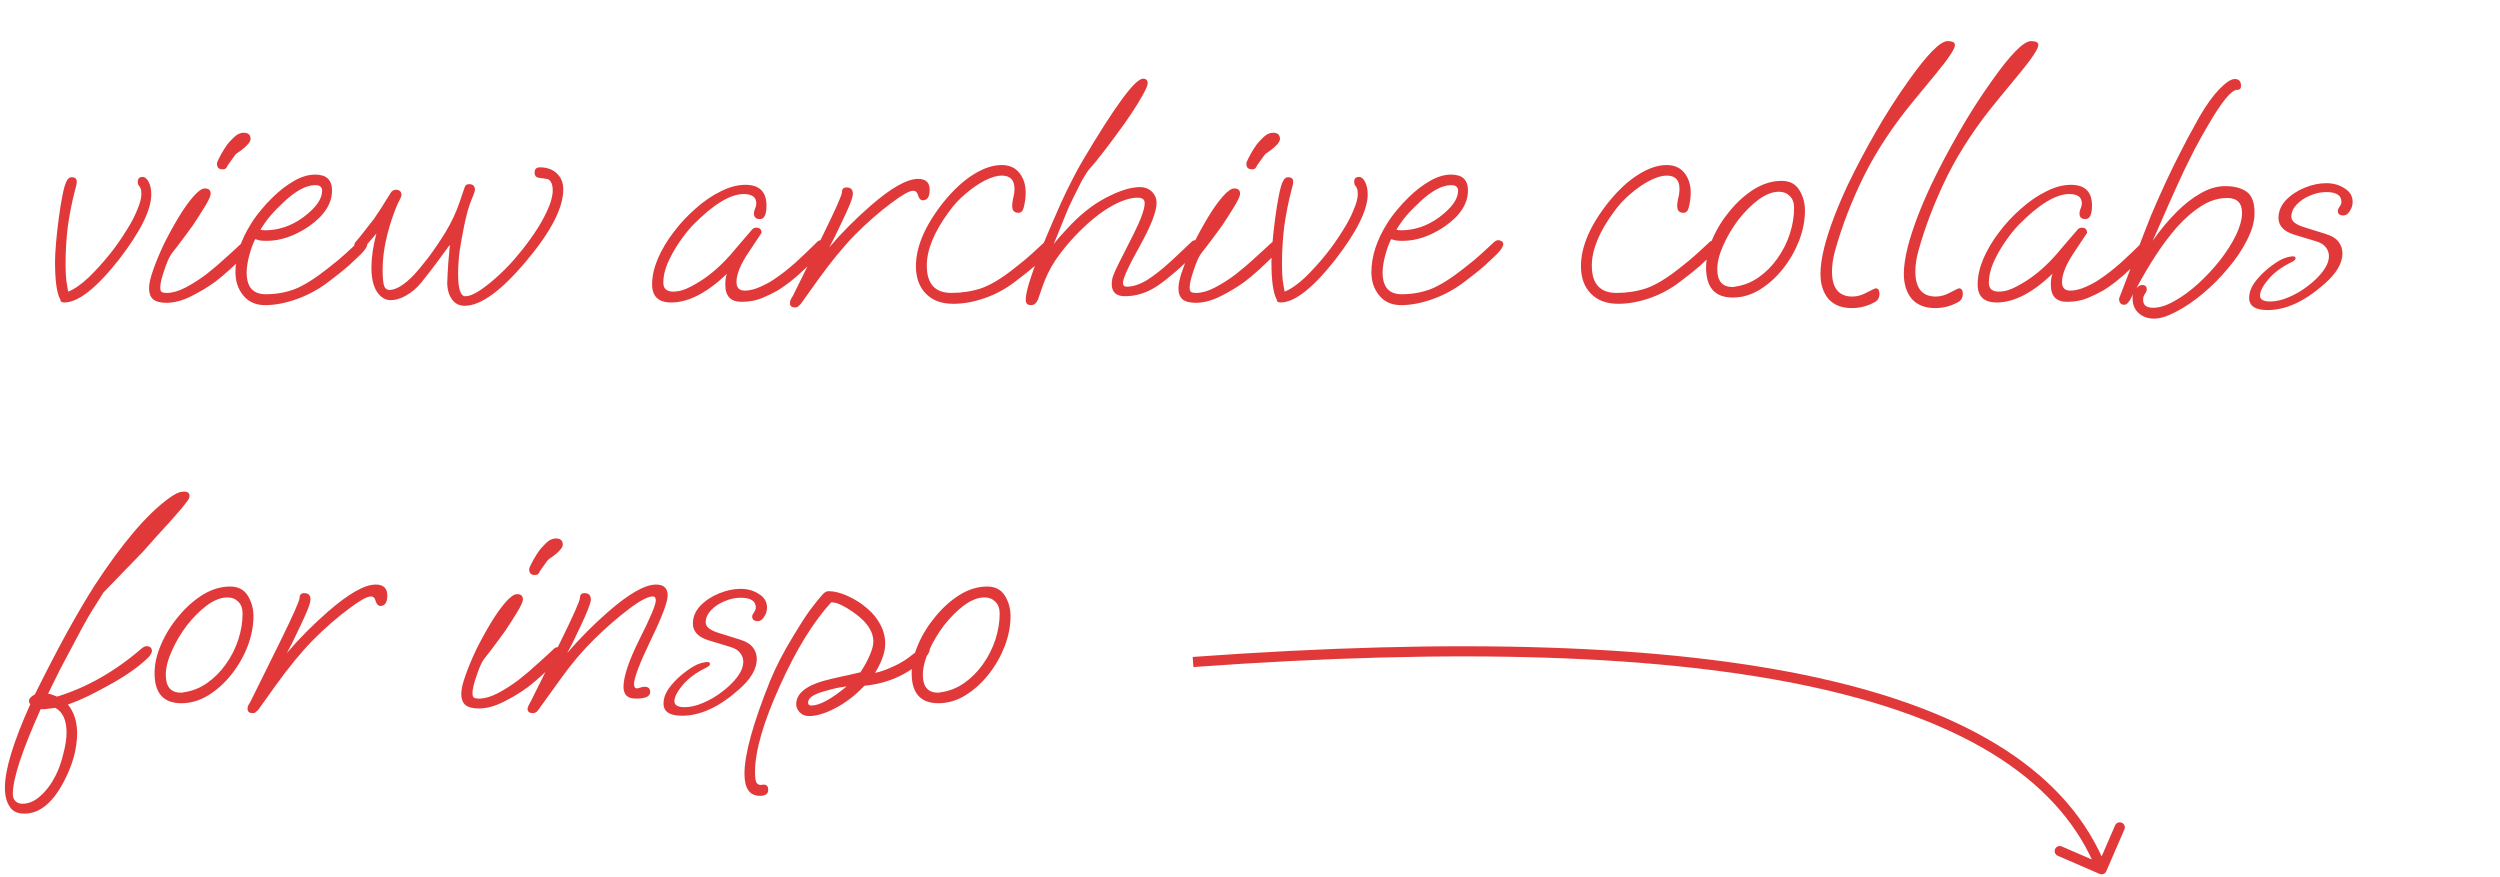 <svg width="493" height="173" viewBox="0 0 493 173" fill="none" xmlns="http://www.w3.org/2000/svg">
<path d="M12.67 59.65C12.15 59.65 11.89 59.455 11.89 59.065C11.197 57.852 10.85 55.36 10.85 51.59C10.85 50.68 10.915 49.467 11.045 47.95C11.175 46.433 11.348 44.852 11.565 43.205C11.782 41.558 12.02 40.063 12.28 38.72C12.54 37.333 12.822 36.337 13.125 35.73C13.385 35.21 13.71 34.95 14.1 34.95C14.793 34.95 15.14 35.232 15.14 35.795C15.14 36.098 15.097 36.402 15.01 36.705C14.923 36.965 14.837 37.29 14.75 37.68C14.187 39.847 13.732 42.143 13.385 44.57C13.082 46.997 12.93 49.488 12.93 52.045C12.93 53.215 12.973 54.255 13.06 55.165C13.19 56.075 13.32 56.855 13.45 57.505C14.663 57.028 16.007 56.097 17.48 54.71C18.953 53.28 20.383 51.698 21.77 49.965C22.897 48.535 23.915 47.083 24.825 45.61C25.778 44.137 26.515 42.75 27.035 41.45C27.598 40.15 27.88 39.088 27.88 38.265C27.88 37.702 27.815 37.312 27.685 37.095C27.598 36.878 27.49 36.705 27.36 36.575C27.23 36.445 27.165 36.207 27.165 35.86C27.165 35.21 27.49 34.885 28.14 34.885C28.573 34.885 28.963 35.21 29.31 35.86C29.657 36.51 29.83 37.333 29.83 38.33C29.83 41.407 27.685 45.718 23.395 51.265C18.975 56.855 15.4 59.65 12.67 59.65ZM43.886 33.39C43.149 33.39 42.781 33.022 42.781 32.285C42.781 32.068 42.932 31.678 43.236 31.115C43.539 30.508 43.886 29.902 44.276 29.295C44.666 28.688 44.969 28.277 45.186 28.06C45.922 27.237 46.486 26.717 46.876 26.5C47.309 26.283 47.699 26.175 48.046 26.175C48.956 26.175 49.411 26.587 49.411 27.41C49.411 27.713 49.216 28.082 48.826 28.515C48.479 28.905 48.067 29.273 47.591 29.62C46.897 30.053 46.464 30.4 46.291 30.66L44.861 32.675C44.817 32.848 44.709 33.022 44.536 33.195C44.406 33.325 44.189 33.39 43.886 33.39ZM32.836 59.715C31.622 59.715 30.734 59.477 30.171 59C29.651 58.523 29.391 57.808 29.391 56.855C29.391 55.945 29.672 54.71 30.236 53.15C30.799 51.547 31.514 49.835 32.381 48.015C33.291 46.195 34.244 44.462 35.241 42.815C36.237 41.168 37.191 39.825 38.101 38.785C39.054 37.702 39.812 37.16 40.376 37.16C41.156 37.16 41.546 37.507 41.546 38.2C41.546 38.633 41.177 39.457 40.441 40.67C39.704 41.883 38.902 43.14 38.036 44.44C37.689 44.917 37.212 45.567 36.606 46.39C35.999 47.213 35.414 47.993 34.851 48.73C34.287 49.423 33.919 49.9 33.746 50.16C33.312 50.81 32.857 51.872 32.381 53.345C31.861 54.818 31.601 55.945 31.601 56.725C31.601 57.072 31.666 57.332 31.796 57.505C31.969 57.678 32.337 57.765 32.901 57.765C33.984 57.765 35.197 57.418 36.541 56.725C37.884 56.032 39.249 55.165 40.636 54.125C42.022 53.042 43.322 51.937 44.536 50.81C45.792 49.683 46.854 48.708 47.721 47.885C47.894 47.712 48.154 47.625 48.501 47.625C49.151 47.625 49.476 47.885 49.476 48.405C49.476 48.882 49.172 49.423 48.566 50.03C47.396 51.2 46.312 52.24 45.316 53.15C44.319 54.06 43.366 54.862 42.456 55.555C41.026 56.595 39.444 57.548 37.711 58.415C35.977 59.282 34.352 59.715 32.836 59.715ZM52.28 60.17C50.46 60.17 49.03 59.542 47.99 58.285C46.95 57.028 46.43 55.49 46.43 53.67C46.43 50.55 47.47 47.343 49.55 44.05C50.113 43.14 50.763 42.252 51.5 41.385C52.236 40.475 53.038 39.608 53.905 38.785C55.205 37.528 56.57 36.488 58 35.665C59.43 34.842 60.817 34.43 62.16 34.43C64.37 34.43 65.475 35.47 65.475 37.55C65.475 40.15 63.958 42.512 60.925 44.635C58.108 46.542 55.335 47.495 52.605 47.495C52.128 47.495 51.695 47.473 51.305 47.43C50.958 47.343 50.633 47.257 50.33 47.17C49.897 47.993 49.507 49.055 49.16 50.355C48.813 51.655 48.64 52.782 48.64 53.735C48.64 56.595 49.897 58.025 52.41 58.025C54.447 58.025 56.375 57.678 58.195 56.985C60.015 56.248 62.182 54.883 64.695 52.89C66.255 51.677 67.425 50.702 68.205 49.965C68.985 49.228 69.83 48.448 70.74 47.625C71 47.452 71.238 47.365 71.455 47.365C71.672 47.365 71.888 47.43 72.105 47.56C72.322 47.69 72.43 47.885 72.43 48.145C72.43 48.622 71.997 49.293 71.13 50.16C70.393 50.853 69.613 51.59 68.79 52.37C67.967 53.107 66.666 54.147 64.89 55.49C62.983 56.963 60.903 58.112 58.65 58.935C56.397 59.758 54.273 60.17 52.28 60.17ZM52.215 45.415C53.602 45.415 54.923 45.198 56.18 44.765C57.437 44.332 58.628 43.703 59.755 42.88C62.268 41.017 63.525 39.262 63.525 37.615C63.525 36.878 63.07 36.51 62.16 36.51C60.427 36.51 58.412 37.572 56.115 39.695C54.988 40.735 54.056 41.688 53.32 42.555C52.627 43.378 51.977 44.288 51.37 45.285C51.63 45.372 51.912 45.415 52.215 45.415ZM91.641 60.3C90.558 60.3 89.713 59.867 89.106 59C88.5 58.133 88.196 57.05 88.196 55.75C88.196 55.403 88.218 54.883 88.261 54.19C88.305 53.453 88.348 52.695 88.391 51.915C88.478 51.092 88.543 50.377 88.586 49.77C88.63 49.12 88.673 48.73 88.716 48.6L88.651 48.34C88.261 48.903 87.72 49.64 87.026 50.55C86.376 51.46 85.683 52.392 84.946 53.345C84.253 54.255 83.625 55.057 83.061 55.75C82.151 56.833 81.155 57.678 80.071 58.285C78.988 58.892 77.991 59.195 77.081 59.195C75.998 59.195 75.088 58.653 74.351 57.57C73.615 56.443 73.246 54.84 73.246 52.76C73.246 50.767 73.571 48.535 74.221 46.065L72.206 48.405C71.903 48.708 71.643 48.968 71.426 49.185C71.21 49.358 70.993 49.445 70.776 49.445C70.56 49.445 70.343 49.358 70.126 49.185C69.953 48.968 69.866 48.708 69.866 48.405C69.866 48.102 69.975 47.842 70.191 47.625C70.625 47.148 71.123 46.542 71.686 45.805C72.293 45.025 72.986 44.137 73.766 43.14C74.416 42.23 75.5 40.54 77.016 38.07C77.276 37.637 77.623 37.42 78.056 37.42C78.793 37.42 79.161 37.767 79.161 38.46C79.161 38.677 79.053 38.98 78.836 39.37C78.62 39.717 78.316 40.388 77.926 41.385C77.146 43.422 76.54 45.437 76.106 47.43C75.673 49.38 75.456 51.308 75.456 53.215C75.456 54.862 75.565 55.945 75.781 56.465C75.998 56.942 76.323 57.18 76.756 57.18C78.143 57.18 79.811 56.14 81.761 54.06C82.325 53.453 83.17 52.435 84.296 51.005C85.423 49.532 86.593 47.82 87.806 45.87C89.02 43.877 89.973 41.84 90.666 39.76L91.641 36.9C91.771 36.51 92.053 36.315 92.486 36.315C93.266 36.315 93.656 36.683 93.656 37.42C93.656 37.68 93.418 38.373 92.941 39.5C92.465 40.583 91.988 42.295 91.511 44.635C91.208 46.108 90.926 47.668 90.666 49.315C90.45 50.962 90.341 52.543 90.341 54.06C90.341 56.963 90.818 58.415 91.771 58.415C92.551 58.415 93.548 58.003 94.761 57.18C95.975 56.357 97.253 55.317 98.596 54.06C99.94 52.803 101.153 51.503 102.236 50.16C103.233 48.99 104.251 47.647 105.291 46.13C106.331 44.613 107.198 43.097 107.891 41.58C108.628 40.02 108.996 38.677 108.996 37.55C108.996 36.423 108.693 35.687 108.086 35.34C108 35.297 107.415 35.21 106.331 35.08C105.725 34.993 105.421 34.647 105.421 34.04C105.421 33.347 105.768 33 106.461 33C107.848 33 108.953 33.39 109.776 34.17C110.643 34.95 111.076 36.012 111.076 37.355C111.076 40.995 108.65 45.697 103.796 51.46C98.856 57.353 94.805 60.3 91.641 60.3ZM132.364 59.65C129.851 59.65 128.594 58.458 128.594 56.075C128.594 54.515 128.962 52.847 129.699 51.07C130.479 49.25 131.519 47.495 132.819 45.805C134.119 44.072 135.571 42.512 137.174 41.125C138.777 39.695 140.424 38.568 142.114 37.745C143.804 36.878 145.429 36.445 146.989 36.445C149.762 36.445 151.149 37.81 151.149 40.54C151.149 42.317 150.716 43.205 149.849 43.205C149.069 43.205 148.679 42.837 148.679 42.1C148.679 41.797 148.744 41.493 148.874 41.19C149.047 40.843 149.134 40.475 149.134 40.085C149.134 38.872 148.311 38.265 146.664 38.265C144.021 38.265 140.706 40.28 136.719 44.31C135.766 45.307 134.834 46.477 133.924 47.82C133.014 49.163 132.256 50.528 131.649 51.915C131.086 53.258 130.804 54.537 130.804 55.75C130.804 56.92 131.454 57.505 132.754 57.505C133.881 57.505 135.072 57.158 136.329 56.465C137.629 55.772 138.756 55.057 139.709 54.32C141.616 52.89 143.566 50.94 145.559 48.47C145.862 48.123 146.252 47.668 146.729 47.105C147.206 46.542 147.747 45.913 148.354 45.22C148.571 45.003 148.831 44.895 149.134 44.895C149.827 44.895 150.174 45.242 150.174 45.935L147.704 49.64C146.057 52.067 145.234 54.06 145.234 55.62C145.234 56.747 145.776 57.31 146.859 57.31C147.769 57.31 148.766 57.072 149.849 56.595C150.932 56.118 151.821 55.642 152.514 55.165C153.901 54.255 155.352 53.128 156.869 51.785C158.386 50.398 159.837 49.012 161.224 47.625C161.397 47.452 161.657 47.365 162.004 47.365C162.654 47.365 162.979 47.625 162.979 48.145C162.979 48.622 162.676 49.163 162.069 49.77C160.336 51.503 158.776 52.998 157.389 54.255C156.002 55.468 154.681 56.465 153.424 57.245C152.601 57.722 151.582 58.22 150.369 58.74C149.156 59.26 147.769 59.52 146.209 59.52C144.086 59.52 143.024 58.393 143.024 56.14C143.024 55.273 143.132 54.558 143.349 53.995C139.406 57.765 135.744 59.65 132.364 59.65ZM156.811 60.625C156.117 60.625 155.771 60.343 155.771 59.78C155.771 59.52 155.836 59.26 155.966 59C156.139 58.74 156.269 58.523 156.356 58.35L162.271 46.39C164.784 41.277 166.041 38.438 166.041 37.875C166.041 37.268 166.344 36.965 166.951 36.965C167.774 36.965 168.186 37.377 168.186 38.2C168.186 38.633 167.991 39.327 167.601 40.28C167.211 41.233 166.712 42.338 166.106 43.595C165.066 45.848 164.199 47.582 163.506 48.795C164.806 47.278 166.127 45.848 167.471 44.505C168.814 43.162 170.179 41.883 171.566 40.67C175.682 37.073 178.846 35.275 181.056 35.275C182.572 35.275 183.331 35.99 183.331 37.42C183.331 38.807 182.876 39.5 181.966 39.5C181.532 39.5 181.207 39.132 180.991 38.395C180.861 37.875 180.557 37.615 180.081 37.615C179.344 37.615 177.914 38.417 175.791 40.02C173.451 41.753 171.089 43.812 168.706 46.195C166.366 48.578 163.874 51.612 161.231 55.295L157.981 59.845C157.807 60.062 157.634 60.235 157.461 60.365C157.331 60.538 157.114 60.625 156.811 60.625ZM187.964 59.91C185.668 59.91 183.869 59.238 182.569 57.895C181.269 56.552 180.619 54.753 180.619 52.5C180.619 48.6 182.461 44.353 186.144 39.76C188.051 37.42 189.979 35.643 191.929 34.43C193.923 33.173 195.786 32.545 197.519 32.545C199.036 32.545 200.206 33.065 201.029 34.105C201.853 35.145 202.264 36.445 202.264 38.005C202.264 38.958 202.134 39.933 201.874 40.93C201.701 41.623 201.354 41.97 200.834 41.97C200.011 41.97 199.599 41.515 199.599 40.605C199.599 40.215 199.664 39.717 199.794 39.11C199.968 38.46 200.054 37.832 200.054 37.225C200.054 35.492 199.209 34.625 197.519 34.625C196.609 34.625 195.504 34.95 194.204 35.6C192.948 36.25 191.691 37.117 190.434 38.2C189.178 39.24 188.073 40.432 187.119 41.775C184.216 45.718 182.764 49.25 182.764 52.37C182.764 55.967 184.389 57.765 187.639 57.765C189.676 57.765 191.626 57.462 193.489 56.855C195.353 56.205 197.541 54.883 200.054 52.89C201.614 51.677 202.784 50.702 203.564 49.965C204.344 49.228 205.189 48.448 206.099 47.625C206.359 47.452 206.598 47.365 206.814 47.365C207.031 47.365 207.248 47.43 207.464 47.56C207.681 47.69 207.789 47.885 207.789 48.145C207.789 48.622 207.356 49.293 206.489 50.16C205.753 50.853 204.973 51.59 204.149 52.37C203.326 53.107 202.026 54.147 200.249 55.49C198.343 56.963 196.306 58.068 194.139 58.805C192.016 59.542 189.958 59.91 187.964 59.91ZM203.31 60.17C202.617 60.17 202.27 59.823 202.27 59.13C202.27 58.22 202.595 56.79 203.245 54.84C203.895 52.847 204.74 50.572 205.78 48.015C206.864 45.415 208.012 42.75 209.225 40.02C209.919 38.503 210.634 37.03 211.37 35.6C212.107 34.127 212.8 32.848 213.45 31.765C219.864 20.932 223.85 15.515 225.41 15.515C226.017 15.515 226.32 15.818 226.32 16.425C226.32 16.815 226.017 17.552 225.41 18.635C224.847 19.675 224.089 20.91 223.135 22.34C222.225 23.727 221.229 25.135 220.145 26.565C219.105 27.995 218.109 29.317 217.155 30.53C216.245 31.7 215.509 32.588 214.945 33.195C214.469 33.758 213.927 34.582 213.32 35.665C212.757 36.748 212.194 37.875 211.63 39.045C211.067 40.172 210.612 41.168 210.265 42.035L207.795 48.145C208.445 47.278 209.29 46.303 210.33 45.22C212.8 42.49 215.357 40.432 218 39.045C220.687 37.615 222.94 36.9 224.76 36.9C225.757 36.9 226.559 37.203 227.165 37.81C227.772 38.417 228.075 39.153 228.075 40.02C228.075 41.71 226.97 44.548 224.76 48.535C222.55 52.478 221.445 54.905 221.445 55.815C221.445 56.292 221.705 56.53 222.225 56.53C223.439 56.53 224.76 56.097 226.19 55.23C227.62 54.32 229.094 53.172 230.61 51.785C232.127 50.398 233.6 49.012 235.03 47.625C235.204 47.452 235.464 47.365 235.81 47.365C236.46 47.365 236.785 47.625 236.785 48.145C236.785 48.622 236.482 49.163 235.875 49.77C232.972 52.673 230.48 54.84 228.4 56.27C226.32 57.7 224.132 58.415 221.835 58.415C220.102 58.415 219.235 57.613 219.235 56.01C219.235 55.403 219.344 54.818 219.56 54.255C219.777 53.692 220.124 52.933 220.6 51.98L223.59 46.065C224.327 44.592 224.869 43.357 225.215 42.36C225.562 41.363 225.735 40.605 225.735 40.085C225.735 39.348 225.28 38.98 224.37 38.98C222.767 38.98 220.882 39.63 218.715 40.93C216.592 42.187 214.317 44.093 211.89 46.65C210.504 48.123 209.247 49.683 208.12 51.33C207.037 52.977 206.17 54.753 205.52 56.66L204.74 58.935C204.437 59.758 203.96 60.17 203.31 60.17ZM246.884 33.39C246.147 33.39 245.779 33.022 245.779 32.285C245.779 32.068 245.93 31.678 246.234 31.115C246.537 30.508 246.884 29.902 247.274 29.295C247.664 28.688 247.967 28.277 248.184 28.06C248.92 27.237 249.484 26.717 249.874 26.5C250.307 26.283 250.697 26.175 251.044 26.175C251.954 26.175 252.409 26.587 252.409 27.41C252.409 27.713 252.214 28.082 251.824 28.515C251.477 28.905 251.065 29.273 250.589 29.62C249.895 30.053 249.462 30.4 249.289 30.66L247.859 32.675C247.815 32.848 247.707 33.022 247.534 33.195C247.404 33.325 247.187 33.39 246.884 33.39ZM235.834 59.715C234.62 59.715 233.732 59.477 233.169 59C232.649 58.523 232.389 57.808 232.389 56.855C232.389 55.945 232.67 54.71 233.234 53.15C233.797 51.547 234.512 49.835 235.379 48.015C236.289 46.195 237.242 44.462 238.239 42.815C239.235 41.168 240.189 39.825 241.099 38.785C242.052 37.702 242.81 37.16 243.374 37.16C244.154 37.16 244.544 37.507 244.544 38.2C244.544 38.633 244.175 39.457 243.439 40.67C242.702 41.883 241.9 43.14 241.034 44.44C240.687 44.917 240.21 45.567 239.604 46.39C238.997 47.213 238.412 47.993 237.849 48.73C237.285 49.423 236.917 49.9 236.744 50.16C236.31 50.81 235.855 51.872 235.379 53.345C234.859 54.818 234.599 55.945 234.599 56.725C234.599 57.072 234.664 57.332 234.794 57.505C234.967 57.678 235.335 57.765 235.899 57.765C236.982 57.765 238.195 57.418 239.539 56.725C240.882 56.032 242.247 55.165 243.634 54.125C245.02 53.042 246.32 51.937 247.534 50.81C248.79 49.683 249.852 48.708 250.719 47.885C250.892 47.712 251.152 47.625 251.499 47.625C252.149 47.625 252.474 47.885 252.474 48.405C252.474 48.882 252.17 49.423 251.564 50.03C250.394 51.2 249.31 52.24 248.314 53.15C247.317 54.06 246.364 54.862 245.454 55.555C244.024 56.595 242.442 57.548 240.709 58.415C238.975 59.282 237.35 59.715 235.834 59.715ZM252.548 59.65C252.028 59.65 251.768 59.455 251.768 59.065C251.075 57.852 250.728 55.36 250.728 51.59C250.728 50.68 250.793 49.467 250.923 47.95C251.053 46.433 251.226 44.852 251.443 43.205C251.66 41.558 251.898 40.063 252.158 38.72C252.418 37.333 252.7 36.337 253.003 35.73C253.263 35.21 253.588 34.95 253.978 34.95C254.671 34.95 255.018 35.232 255.018 35.795C255.018 36.098 254.975 36.402 254.888 36.705C254.801 36.965 254.715 37.29 254.628 37.68C254.065 39.847 253.61 42.143 253.263 44.57C252.96 46.997 252.808 49.488 252.808 52.045C252.808 53.215 252.851 54.255 252.938 55.165C253.068 56.075 253.198 56.855 253.328 57.505C254.541 57.028 255.885 56.097 257.358 54.71C258.831 53.28 260.261 51.698 261.648 49.965C262.775 48.535 263.793 47.083 264.703 45.61C265.656 44.137 266.393 42.75 266.913 41.45C267.476 40.15 267.758 39.088 267.758 38.265C267.758 37.702 267.693 37.312 267.563 37.095C267.476 36.878 267.368 36.705 267.238 36.575C267.108 36.445 267.043 36.207 267.043 35.86C267.043 35.21 267.368 34.885 268.018 34.885C268.451 34.885 268.841 35.21 269.188 35.86C269.535 36.51 269.708 37.333 269.708 38.33C269.708 41.407 267.563 45.718 263.273 51.265C258.853 56.855 255.278 59.65 252.548 59.65ZM276.289 60.17C274.469 60.17 273.039 59.542 271.999 58.285C270.959 57.028 270.439 55.49 270.439 53.67C270.439 50.55 271.479 47.343 273.559 44.05C274.122 43.14 274.772 42.252 275.509 41.385C276.245 40.475 277.047 39.608 277.914 38.785C279.214 37.528 280.579 36.488 282.009 35.665C283.439 34.842 284.825 34.43 286.169 34.43C288.379 34.43 289.484 35.47 289.484 37.55C289.484 40.15 287.967 42.512 284.934 44.635C282.117 46.542 279.344 47.495 276.614 47.495C276.137 47.495 275.704 47.473 275.314 47.43C274.967 47.343 274.642 47.257 274.339 47.17C273.905 47.993 273.515 49.055 273.169 50.355C272.822 51.655 272.649 52.782 272.649 53.735C272.649 56.595 273.905 58.025 276.419 58.025C278.455 58.025 280.384 57.678 282.204 56.985C284.024 56.248 286.19 54.883 288.704 52.89C290.264 51.677 291.434 50.702 292.214 49.965C292.994 49.228 293.839 48.448 294.749 47.625C295.009 47.452 295.247 47.365 295.464 47.365C295.68 47.365 295.897 47.43 296.114 47.56C296.33 47.69 296.439 47.885 296.439 48.145C296.439 48.622 296.005 49.293 295.139 50.16C294.402 50.853 293.622 51.59 292.799 52.37C291.975 53.107 290.675 54.147 288.899 55.49C286.992 56.963 284.912 58.112 282.659 58.935C280.405 59.758 278.282 60.17 276.289 60.17ZM276.224 45.415C277.61 45.415 278.932 45.198 280.189 44.765C281.445 44.332 282.637 43.703 283.764 42.88C286.277 41.017 287.534 39.262 287.534 37.615C287.534 36.878 287.079 36.51 286.169 36.51C284.435 36.51 282.42 37.572 280.124 39.695C278.997 40.735 278.065 41.688 277.329 42.555C276.635 43.378 275.985 44.288 275.379 45.285C275.639 45.372 275.92 45.415 276.224 45.415ZM319.107 59.91C316.81 59.91 315.012 59.238 313.712 57.895C312.412 56.552 311.762 54.753 311.762 52.5C311.762 48.6 313.604 44.353 317.287 39.76C319.194 37.42 321.122 35.643 323.072 34.43C325.065 33.173 326.929 32.545 328.662 32.545C330.179 32.545 331.349 33.065 332.172 34.105C332.995 35.145 333.407 36.445 333.407 38.005C333.407 38.958 333.277 39.933 333.017 40.93C332.844 41.623 332.497 41.97 331.977 41.97C331.154 41.97 330.742 41.515 330.742 40.605C330.742 40.215 330.807 39.717 330.937 39.11C331.11 38.46 331.197 37.832 331.197 37.225C331.197 35.492 330.352 34.625 328.662 34.625C327.752 34.625 326.647 34.95 325.347 35.6C324.09 36.25 322.834 37.117 321.577 38.2C320.32 39.24 319.215 40.432 318.262 41.775C315.359 45.718 313.907 49.25 313.907 52.37C313.907 55.967 315.532 57.765 318.782 57.765C320.819 57.765 322.769 57.462 324.632 56.855C326.495 56.205 328.684 54.883 331.197 52.89C332.757 51.677 333.927 50.702 334.707 49.965C335.487 49.228 336.332 48.448 337.242 47.625C337.502 47.452 337.74 47.365 337.957 47.365C338.174 47.365 338.39 47.43 338.607 47.56C338.824 47.69 338.932 47.885 338.932 48.145C338.932 48.622 338.499 49.293 337.632 50.16C336.895 50.853 336.115 51.59 335.292 52.37C334.469 53.107 333.169 54.147 331.392 55.49C329.485 56.963 327.449 58.068 325.282 58.805C323.159 59.542 321.1 59.91 319.107 59.91ZM341.704 58.675C338.194 58.675 336.439 56.703 336.439 52.76C336.439 50.94 336.872 49.033 337.739 47.04C338.606 45.047 339.754 43.205 341.184 41.515C342.614 39.782 344.196 38.373 345.929 37.29C347.706 36.207 349.504 35.665 351.324 35.665C352.927 35.665 354.097 36.272 354.834 37.485C355.571 38.698 355.939 40.042 355.939 41.515C355.939 43.465 355.549 45.458 354.769 47.495C353.989 49.488 352.927 51.33 351.584 53.02C350.241 54.71 348.724 56.075 347.034 57.115C345.344 58.155 343.567 58.675 341.704 58.675ZM341.639 56.595C341.899 56.595 342.051 56.573 342.094 56.53C343.784 56.313 345.344 55.707 346.774 54.71C348.204 53.713 349.439 52.478 350.479 51.005C351.562 49.488 352.386 47.863 352.949 46.13C353.512 44.397 353.794 42.685 353.794 40.995C353.794 39.998 353.512 39.218 352.949 38.655C352.386 38.092 351.671 37.81 350.804 37.81C349.547 37.81 348.204 38.33 346.774 39.37C345.387 40.41 344.066 41.732 342.809 43.335C341.596 44.938 340.599 46.628 339.819 48.405C339.039 50.138 338.649 51.698 338.649 53.085C338.649 55.425 339.646 56.595 341.639 56.595ZM365.17 60.755C363.176 60.755 361.638 60.148 360.555 58.935C359.515 57.678 358.995 56.032 358.995 53.995C358.995 52.522 359.255 50.745 359.775 48.665C360.685 45.155 362.223 41.082 364.39 36.445C366.08 32.935 367.9 29.49 369.85 26.11C371.8 22.687 373.945 19.328 376.285 16.035C380.011 10.748 382.611 8.105 384.085 8.105C385.038 8.105 385.515 8.365 385.515 8.885C385.515 9.622 384.301 11.463 381.875 14.41L377.325 19.935C373.381 24.702 370.153 29.577 367.64 34.56C365.17 39.543 363.241 44.527 361.855 49.51C361.465 50.94 361.27 52.283 361.27 53.54C361.27 56.833 362.613 58.48 365.3 58.48C366.253 58.48 367.228 58.198 368.225 57.635C369.221 57.115 369.763 56.855 369.85 56.855C370.37 56.855 370.63 57.223 370.63 57.96C370.63 58.61 370.391 59.108 369.915 59.455C368.441 60.322 366.86 60.755 365.17 60.755ZM381.61 60.755C379.617 60.755 378.078 60.148 376.995 58.935C375.955 57.678 375.435 56.032 375.435 53.995C375.435 52.522 375.695 50.745 376.215 48.665C377.125 45.155 378.663 41.082 380.83 36.445C382.52 32.935 384.34 29.49 386.29 26.11C388.24 22.687 390.385 19.328 392.725 16.035C396.452 10.748 399.052 8.105 400.525 8.105C401.478 8.105 401.955 8.365 401.955 8.885C401.955 9.622 400.742 11.463 398.315 14.41L393.765 19.935C389.822 24.702 386.593 29.577 384.08 34.56C381.61 39.543 379.682 44.527 378.295 49.51C377.905 50.94 377.71 52.283 377.71 53.54C377.71 56.833 379.053 58.48 381.74 58.48C382.693 58.48 383.668 58.198 384.665 57.635C385.662 57.115 386.203 56.855 386.29 56.855C386.81 56.855 387.07 57.223 387.07 57.96C387.07 58.61 386.832 59.108 386.355 59.455C384.882 60.322 383.3 60.755 381.61 60.755ZM393.76 59.65C391.247 59.65 389.99 58.458 389.99 56.075C389.99 54.515 390.359 52.847 391.095 51.07C391.875 49.25 392.915 47.495 394.215 45.805C395.515 44.072 396.967 42.512 398.57 41.125C400.174 39.695 401.82 38.568 403.51 37.745C405.2 36.878 406.825 36.445 408.385 36.445C411.159 36.445 412.545 37.81 412.545 40.54C412.545 42.317 412.112 43.205 411.245 43.205C410.465 43.205 410.075 42.837 410.075 42.1C410.075 41.797 410.14 41.493 410.27 41.19C410.444 40.843 410.53 40.475 410.53 40.085C410.53 38.872 409.707 38.265 408.06 38.265C405.417 38.265 402.102 40.28 398.115 44.31C397.162 45.307 396.23 46.477 395.32 47.82C394.41 49.163 393.652 50.528 393.045 51.915C392.482 53.258 392.2 54.537 392.2 55.75C392.2 56.92 392.85 57.505 394.15 57.505C395.277 57.505 396.469 57.158 397.725 56.465C399.025 55.772 400.152 55.057 401.105 54.32C403.012 52.89 404.962 50.94 406.955 48.47C407.259 48.123 407.649 47.668 408.125 47.105C408.602 46.542 409.144 45.913 409.75 45.22C409.967 45.003 410.227 44.895 410.53 44.895C411.224 44.895 411.57 45.242 411.57 45.935L409.1 49.64C407.454 52.067 406.63 54.06 406.63 55.62C406.63 56.747 407.172 57.31 408.255 57.31C409.165 57.31 410.162 57.072 411.245 56.595C412.329 56.118 413.217 55.642 413.91 55.165C415.297 54.255 416.749 53.128 418.265 51.785C419.782 50.398 421.234 49.012 422.62 47.625C422.794 47.452 423.054 47.365 423.4 47.365C424.05 47.365 424.375 47.625 424.375 48.145C424.375 48.622 424.072 49.163 423.465 49.77C421.732 51.503 420.172 52.998 418.785 54.255C417.399 55.468 416.077 56.465 414.82 57.245C413.997 57.722 412.979 58.22 411.765 58.74C410.552 59.26 409.165 59.52 407.605 59.52C405.482 59.52 404.42 58.393 404.42 56.14C404.42 55.273 404.529 54.558 404.745 53.995C400.802 57.765 397.14 59.65 393.76 59.65ZM424.772 62.835C423.559 62.835 422.54 62.467 421.717 61.73C420.937 60.993 420.547 60.04 420.547 58.87C420.547 58.437 420.569 58.155 420.612 58.025C420.005 59.412 419.442 60.105 418.922 60.105C418.229 60.105 417.882 59.693 417.882 58.87L422.952 45.61C423.732 43.53 424.62 41.385 425.617 39.175C426.614 36.922 427.61 34.777 428.607 32.74C429.647 30.66 430.6 28.797 431.467 27.15C432.377 25.46 433.114 24.117 433.677 23.12C435.064 20.737 436.385 18.895 437.642 17.595C438.942 16.252 439.96 15.58 440.697 15.58C441.52 15.58 441.932 16.035 441.932 16.945C441.932 17.465 441.672 17.725 441.152 17.725C440.025 17.725 438.097 20.087 435.367 24.81C434.5 26.283 433.677 27.757 432.897 29.23C432.16 30.66 431.445 32.09 430.752 33.52C429.799 35.557 428.802 37.745 427.762 40.085C426.722 42.425 425.639 44.895 424.512 47.495C425.942 45.415 427.524 43.508 429.257 41.775C430.774 40.258 432.334 39.045 433.937 38.135C435.584 37.182 437.209 36.705 438.812 36.705C440.589 36.705 441.997 37.073 443.037 37.81C444.077 38.547 444.597 39.933 444.597 41.97C444.597 43.66 444.099 45.458 443.102 47.365C442.149 49.272 440.892 51.135 439.332 52.955C437.815 54.775 436.147 56.443 434.327 57.96C432.55 59.433 430.817 60.603 429.127 61.47C427.437 62.38 425.985 62.835 424.772 62.835ZM424.577 60.69C425.877 60.69 427.307 60.235 428.867 59.325C430.427 58.458 431.987 57.31 433.547 55.88C435.107 54.45 436.537 52.912 437.837 51.265C439.137 49.575 440.177 47.928 440.957 46.325C441.737 44.678 442.127 43.227 442.127 41.97C442.127 40.02 441.152 39.045 439.202 39.045C437.469 39.045 435.779 39.565 434.132 40.605C432.485 41.645 430.882 43.032 429.322 44.765C427.805 46.498 426.375 48.405 425.032 50.485C423.689 52.565 422.454 54.667 421.327 56.79C421.717 56.4 422.085 56.205 422.432 56.205C423.039 56.205 423.342 56.487 423.342 57.05C423.342 57.31 423.234 57.592 423.017 57.895C422.93 58.025 422.844 58.177 422.757 58.35C422.67 58.523 422.627 58.783 422.627 59.13C422.627 60.17 423.277 60.69 424.577 60.69ZM447.173 61.145C444.746 61.145 443.533 60.343 443.533 58.74C443.533 57.743 443.879 56.747 444.573 55.75C445.309 54.753 446.176 53.843 447.173 53.02C448.169 52.197 449.101 51.568 449.968 51.135C450.228 51.005 450.574 50.875 451.008 50.745C451.484 50.615 451.874 50.55 452.178 50.55C452.524 50.55 452.698 50.68 452.698 50.94C452.698 51.157 452.459 51.395 451.983 51.655C449.989 52.608 448.429 53.757 447.303 55.1C446.219 56.4 445.678 57.462 445.678 58.285C445.678 59.065 446.349 59.455 447.693 59.455C448.819 59.455 450.033 59.173 451.333 58.61C452.676 58.047 453.933 57.31 455.103 56.4C456.316 55.49 457.313 54.515 458.093 53.475C458.873 52.435 459.263 51.438 459.263 50.485C459.263 49.835 459.046 49.25 458.613 48.73C458.223 48.21 457.573 47.82 456.663 47.56L452.373 46.26C451.289 45.913 450.509 45.458 450.033 44.895C449.556 44.332 449.318 43.703 449.318 43.01C449.318 41.71 449.794 40.54 450.748 39.5C451.744 38.46 452.979 37.637 454.453 37.03C455.926 36.423 457.356 36.12 458.743 36.12C460.129 36.12 461.343 36.467 462.383 37.16C463.423 37.81 463.943 38.698 463.943 39.825C463.943 40.475 463.748 41.082 463.358 41.645C463.011 42.208 462.599 42.49 462.123 42.49C461.386 42.49 461.018 42.187 461.018 41.58C461.018 41.363 461.126 41.103 461.343 40.8C461.603 40.453 461.733 40.128 461.733 39.825C461.733 38.525 460.736 37.875 458.743 37.875C457.659 37.875 456.576 38.113 455.493 38.59C454.453 39.023 453.586 39.608 452.893 40.345C452.199 41.082 451.853 41.883 451.853 42.75C451.853 43.617 452.719 44.31 454.453 44.83L458.613 46.13C459.869 46.52 460.736 47.062 461.213 47.755C461.689 48.405 461.928 49.142 461.928 49.965C461.928 51.915 460.736 53.93 458.353 56.01C454.496 59.433 450.769 61.145 447.173 61.145ZM4.805 160.45C3.418 160.45 2.443 159.973 1.88 159.02C1.273 158.11 0.97 156.875 0.97 155.315C0.97 151.762 2.638 146.28 5.975 138.87C5.802 138.697 5.715 138.48 5.715 138.22C5.715 137.787 6.105 137.353 6.885 136.92C9.182 132.283 11.305 128.188 13.255 124.635C15.248 121.038 17.047 117.983 18.65 115.47C24.023 107.237 28.855 101.538 33.145 98.375C33.708 97.942 34.25 97.595 34.77 97.335C35.29 97.075 35.81 96.945 36.33 96.945C37.023 96.945 37.37 97.227 37.37 97.79C37.37 98.093 37.24 98.418 36.98 98.765C36.763 99.068 36.373 99.567 35.81 100.26C35.16 100.997 34.402 101.863 33.535 102.86C32.668 103.813 31.758 104.81 30.805 105.85C29.895 106.89 29.05 107.843 28.27 108.71C27.49 109.533 26.862 110.183 26.385 110.66L20.405 116.835L18.325 120.15C17.762 121.017 17.068 122.208 16.245 123.725C15.465 125.198 14.533 126.953 13.45 128.99C13.017 129.813 12.453 130.875 11.76 132.175C11.11 133.475 10.352 135.013 9.485 136.79C9.832 136.833 10.135 136.92 10.395 137.05C10.698 137.137 10.98 137.245 11.24 137.375C17.177 135.555 22.788 132.348 28.075 127.755C28.378 127.538 28.638 127.43 28.855 127.43C29.592 127.43 29.96 127.755 29.96 128.405C29.96 128.578 29.895 128.752 29.765 128.925C29.678 129.098 29.57 129.272 29.44 129.445C28.79 130.138 27.858 130.94 26.645 131.85C25.432 132.76 23.915 133.735 22.095 134.775C20.535 135.642 19.018 136.443 17.545 137.18C16.115 137.873 14.728 138.458 13.385 138.935C14.598 140.408 15.205 142.293 15.205 144.59C15.205 147.753 14.273 151.047 12.41 154.47C10.243 158.457 7.708 160.45 4.805 160.45ZM4.415 158.5C5.672 158.5 6.863 157.98 7.99 156.94C9.16 155.9 10.157 154.557 10.98 152.91C11.587 151.74 12.085 150.332 12.475 148.685C12.908 147.082 13.125 145.673 13.125 144.46C13.125 142.033 12.388 140.408 10.915 139.585C10.352 139.672 9.832 139.737 9.355 139.78C8.878 139.867 8.423 139.888 7.99 139.845V139.91C4.35 148.013 2.53 153.56 2.53 156.55C2.53 157.2 2.703 157.677 3.05 157.98C3.397 158.327 3.852 158.5 4.415 158.5ZM35.747 138.675C32.237 138.675 30.482 136.703 30.482 132.76C30.482 130.94 30.915 129.033 31.782 127.04C32.649 125.047 33.797 123.205 35.227 121.515C36.657 119.782 38.239 118.373 39.972 117.29C41.749 116.207 43.547 115.665 45.367 115.665C46.97 115.665 48.14 116.272 48.877 117.485C49.614 118.698 49.982 120.042 49.982 121.515C49.982 123.465 49.592 125.458 48.812 127.495C48.032 129.488 46.97 131.33 45.627 133.02C44.284 134.71 42.767 136.075 41.077 137.115C39.387 138.155 37.61 138.675 35.747 138.675ZM35.682 136.595C35.942 136.595 36.094 136.573 36.137 136.53C37.827 136.313 39.387 135.707 40.817 134.71C42.247 133.713 43.482 132.478 44.522 131.005C45.605 129.488 46.429 127.863 46.992 126.13C47.555 124.397 47.837 122.685 47.837 120.995C47.837 119.998 47.555 119.218 46.992 118.655C46.429 118.092 45.714 117.81 44.847 117.81C43.59 117.81 42.247 118.33 40.817 119.37C39.43 120.41 38.109 121.732 36.852 123.335C35.639 124.938 34.642 126.628 33.862 128.405C33.082 130.138 32.692 131.698 32.692 133.085C32.692 135.425 33.689 136.595 35.682 136.595ZM49.852 140.625C49.159 140.625 48.812 140.343 48.812 139.78C48.812 139.52 48.877 139.26 49.008 139C49.181 138.74 49.311 138.523 49.398 138.35L55.312 126.39C57.826 121.277 59.083 118.438 59.083 117.875C59.083 117.268 59.386 116.965 59.992 116.965C60.816 116.965 61.227 117.377 61.227 118.2C61.227 118.633 61.032 119.327 60.642 120.28C60.252 121.233 59.754 122.338 59.148 123.595C58.108 125.848 57.241 127.582 56.547 128.795C57.847 127.278 59.169 125.848 60.513 124.505C61.856 123.162 63.221 121.883 64.608 120.67C68.724 117.073 71.888 115.275 74.097 115.275C75.614 115.275 76.373 115.99 76.373 117.42C76.373 118.807 75.918 119.5 75.007 119.5C74.574 119.5 74.249 119.132 74.032 118.395C73.903 117.875 73.599 117.615 73.123 117.615C72.386 117.615 70.956 118.417 68.832 120.02C66.493 121.753 64.131 123.812 61.748 126.195C59.407 128.578 56.916 131.612 54.273 135.295L51.023 139.845C50.849 140.062 50.676 140.235 50.502 140.365C50.373 140.538 50.156 140.625 49.852 140.625ZM105.458 113.39C104.721 113.39 104.353 113.022 104.353 112.285C104.353 112.068 104.505 111.678 104.808 111.115C105.111 110.508 105.458 109.902 105.848 109.295C106.238 108.688 106.541 108.277 106.758 108.06C107.495 107.237 108.058 106.717 108.448 106.5C108.881 106.283 109.271 106.175 109.618 106.175C110.528 106.175 110.983 106.587 110.983 107.41C110.983 107.713 110.788 108.082 110.398 108.515C110.051 108.905 109.64 109.273 109.163 109.62C108.47 110.053 108.036 110.4 107.863 110.66L106.433 112.675C106.39 112.848 106.281 113.022 106.108 113.195C105.978 113.325 105.761 113.39 105.458 113.39ZM94.408 139.715C93.195 139.715 92.306 139.477 91.743 139C91.223 138.523 90.963 137.808 90.963 136.855C90.963 135.945 91.245 134.71 91.808 133.15C92.371 131.547 93.086 129.835 93.953 128.015C94.863 126.195 95.816 124.462 96.813 122.815C97.81 121.168 98.763 119.825 99.673 118.785C100.626 117.702 101.385 117.16 101.948 117.16C102.728 117.16 103.118 117.507 103.118 118.2C103.118 118.633 102.75 119.457 102.013 120.67C101.276 121.883 100.475 123.14 99.608 124.44C99.261 124.917 98.785 125.567 98.178 126.39C97.571 127.213 96.986 127.993 96.423 128.73C95.86 129.423 95.491 129.9 95.318 130.16C94.885 130.81 94.43 131.872 93.953 133.345C93.433 134.818 93.173 135.945 93.173 136.725C93.173 137.072 93.238 137.332 93.368 137.505C93.541 137.678 93.91 137.765 94.473 137.765C95.556 137.765 96.77 137.418 98.113 136.725C99.456 136.032 100.821 135.165 102.208 134.125C103.595 133.042 104.895 131.937 106.108 130.81C107.365 129.683 108.426 128.708 109.293 127.885C109.466 127.712 109.726 127.625 110.073 127.625C110.723 127.625 111.048 127.885 111.048 128.405C111.048 128.882 110.745 129.423 110.138 130.03C108.968 131.2 107.885 132.24 106.888 133.15C105.891 134.06 104.938 134.862 104.028 135.555C102.598 136.595 101.016 137.548 99.283 138.415C97.55 139.282 95.925 139.715 94.408 139.715ZM105.077 140.625C104.384 140.625 104.037 140.343 104.037 139.78C104.037 139.563 104.124 139.303 104.297 139C104.47 138.653 104.622 138.372 104.752 138.155L110.602 126.39C113.115 121.277 114.372 118.438 114.372 117.875C114.372 117.268 114.675 116.965 115.282 116.965C116.105 116.965 116.517 117.398 116.517 118.265C116.517 118.568 116.322 119.218 115.932 120.215C115.542 121.212 115.044 122.338 114.437 123.595C113.397 125.848 112.53 127.582 111.837 128.795C113.137 127.278 114.459 125.848 115.802 124.505C117.145 123.162 118.51 121.883 119.897 120.67C124.014 117.073 127.177 115.275 129.387 115.275C130.904 115.275 131.662 115.99 131.662 117.42C131.662 118.72 130.557 121.645 128.347 126.195C126.137 130.788 125.032 133.692 125.032 134.905C125.032 135.468 125.227 135.75 125.617 135.75C125.747 135.75 125.942 135.707 126.202 135.62C126.505 135.49 126.809 135.425 127.112 135.425C127.849 135.425 128.217 135.772 128.217 136.465C128.217 137.332 127.285 137.765 125.422 137.765C124.555 137.765 123.927 137.57 123.537 137.18C123.147 136.747 122.952 136.183 122.952 135.49C122.952 133.41 124.014 130.247 126.137 126C128.26 121.797 129.322 119.262 129.322 118.395C129.322 117.875 129.127 117.615 128.737 117.615C127.784 117.615 126.245 118.417 124.122 120.02C121.825 121.753 119.529 123.747 117.232 126C114.935 128.253 112.747 130.832 110.667 133.735L106.117 140.04C105.857 140.43 105.51 140.625 105.077 140.625ZM134.487 141.145C132.06 141.145 130.847 140.343 130.847 138.74C130.847 137.743 131.194 136.747 131.887 135.75C132.624 134.753 133.49 133.843 134.487 133.02C135.484 132.197 136.415 131.568 137.282 131.135C137.542 131.005 137.889 130.875 138.322 130.745C138.799 130.615 139.189 130.55 139.492 130.55C139.839 130.55 140.012 130.68 140.012 130.94C140.012 131.157 139.774 131.395 139.297 131.655C137.304 132.608 135.744 133.757 134.617 135.1C133.534 136.4 132.992 137.462 132.992 138.285C132.992 139.065 133.664 139.455 135.007 139.455C136.134 139.455 137.347 139.173 138.647 138.61C139.99 138.047 141.247 137.31 142.417 136.4C143.63 135.49 144.627 134.515 145.407 133.475C146.187 132.435 146.577 131.438 146.577 130.485C146.577 129.835 146.36 129.25 145.927 128.73C145.537 128.21 144.887 127.82 143.977 127.56L139.687 126.26C138.604 125.913 137.824 125.458 137.347 124.895C136.87 124.332 136.632 123.703 136.632 123.01C136.632 121.71 137.109 120.54 138.062 119.5C139.059 118.46 140.294 117.637 141.767 117.03C143.24 116.423 144.67 116.12 146.057 116.12C147.444 116.12 148.657 116.467 149.697 117.16C150.737 117.81 151.257 118.698 151.257 119.825C151.257 120.475 151.062 121.082 150.672 121.645C150.325 122.208 149.914 122.49 149.437 122.49C148.7 122.49 148.332 122.187 148.332 121.58C148.332 121.363 148.44 121.103 148.657 120.8C148.917 120.453 149.047 120.128 149.047 119.825C149.047 118.525 148.05 117.875 146.057 117.875C144.974 117.875 143.89 118.113 142.807 118.59C141.767 119.023 140.9 119.608 140.207 120.345C139.514 121.082 139.167 121.883 139.167 122.75C139.167 123.617 140.034 124.31 141.767 124.83L145.927 126.13C147.184 126.52 148.05 127.062 148.527 127.755C149.004 128.405 149.242 129.142 149.242 129.965C149.242 131.915 148.05 133.93 145.667 136.01C141.81 139.433 138.084 141.145 134.487 141.145ZM149.864 156.94C147.828 156.94 146.809 155.488 146.809 152.585C146.809 148.772 148.478 142.705 151.814 134.385C152.378 132.998 153.049 131.547 153.829 130.03C154.609 128.513 155.519 126.91 156.559 125.22C157.643 123.4 158.661 121.818 159.614 120.475C160.611 119.132 161.478 118.048 162.214 117.225C162.474 116.965 162.691 116.792 162.864 116.705C163.081 116.618 163.254 116.575 163.384 116.575C164.511 116.575 165.789 116.9 167.219 117.55C168.649 118.2 169.928 119.023 171.054 120.02C172.094 120.887 172.939 121.927 173.589 123.14C174.239 124.353 174.564 125.61 174.564 126.91C174.564 127.863 174.369 128.838 173.979 129.835C173.633 130.788 173.156 131.742 172.549 132.695C173.676 132.478 175.041 131.98 176.644 131.2C178.291 130.42 179.959 129.228 181.649 127.625C181.823 127.452 182.061 127.365 182.364 127.365C183.014 127.365 183.339 127.625 183.339 128.145C183.339 128.362 183.231 128.643 183.014 128.99C182.841 129.293 182.516 129.683 182.039 130.16C178.833 133.107 174.976 134.797 170.469 135.23C169.819 135.923 169.104 136.595 168.324 137.245C167.588 137.852 166.808 138.415 165.984 138.935C163.471 140.452 161.326 141.21 159.549 141.21C158.813 141.21 158.206 140.972 157.729 140.495C157.253 140.018 157.014 139.477 157.014 138.87C157.014 136.877 158.748 135.36 162.214 134.32C163.471 133.973 164.728 133.67 165.984 133.41C167.241 133.15 168.476 132.868 169.689 132.565C170.556 131.222 171.184 130.052 171.574 129.055C172.008 128.058 172.224 127.213 172.224 126.52C172.224 124.223 170.513 122.035 167.089 119.955C165.746 119.132 164.684 118.742 163.904 118.785C160.351 122.685 156.993 128.145 153.829 135.165C150.536 142.402 148.889 148.1 148.889 152.26C148.889 153.257 148.976 153.928 149.149 154.275C149.323 154.622 149.626 154.795 150.059 154.795C150.189 154.795 150.298 154.773 150.384 154.73C150.471 154.73 150.558 154.73 150.644 154.73C151.208 154.73 151.489 155.077 151.489 155.77C151.489 156.55 150.948 156.94 149.864 156.94ZM160.004 139.13C161.608 139.13 163.926 137.873 166.959 135.36C166.266 135.447 165.594 135.555 164.944 135.685C164.338 135.815 163.449 136.053 162.279 136.4C160.329 136.963 159.354 137.678 159.354 138.545C159.354 138.935 159.571 139.13 160.004 139.13ZM185.044 138.675C181.534 138.675 179.779 136.703 179.779 132.76C179.779 130.94 180.212 129.033 181.079 127.04C181.946 125.047 183.094 123.205 184.524 121.515C185.954 119.782 187.536 118.373 189.269 117.29C191.046 116.207 192.844 115.665 194.664 115.665C196.267 115.665 197.437 116.272 198.174 117.485C198.911 118.698 199.279 120.042 199.279 121.515C199.279 123.465 198.889 125.458 198.109 127.495C197.329 129.488 196.267 131.33 194.924 133.02C193.581 134.71 192.064 136.075 190.374 137.115C188.684 138.155 186.907 138.675 185.044 138.675ZM184.979 136.595C185.239 136.595 185.391 136.573 185.434 136.53C187.124 136.313 188.684 135.707 190.114 134.71C191.544 133.713 192.779 132.478 193.819 131.005C194.902 129.488 195.726 127.863 196.289 126.13C196.852 124.397 197.134 122.685 197.134 120.995C197.134 119.998 196.852 119.218 196.289 118.655C195.726 118.092 195.011 117.81 194.144 117.81C192.887 117.81 191.544 118.33 190.114 119.37C188.727 120.41 187.406 121.732 186.149 123.335C184.936 124.938 183.939 126.628 183.159 128.405C182.379 130.138 181.989 131.698 181.989 133.085C181.989 135.425 182.986 136.595 184.979 136.595Z" fill="#E13939"/>
<path d="M415.354 171.813C415.135 172.32 414.546 172.552 414.039 172.333L405.781 168.753C405.275 168.534 405.042 167.945 405.262 167.438C405.481 166.931 406.07 166.699 406.577 166.918L413.917 170.1L417.099 162.76C417.318 162.253 417.907 162.021 418.414 162.24C418.921 162.46 419.153 163.049 418.934 163.555L415.354 171.813ZM235.196 129.548C287.158 125.784 328.512 127.007 358.687 133.703C388.835 140.393 408.079 152.608 415.367 171.048L413.507 171.783C406.588 154.276 388.175 142.295 358.254 135.656C328.359 129.022 287.232 127.783 235.34 131.542L235.196 129.548Z" fill="#E13939"/>
</svg>
